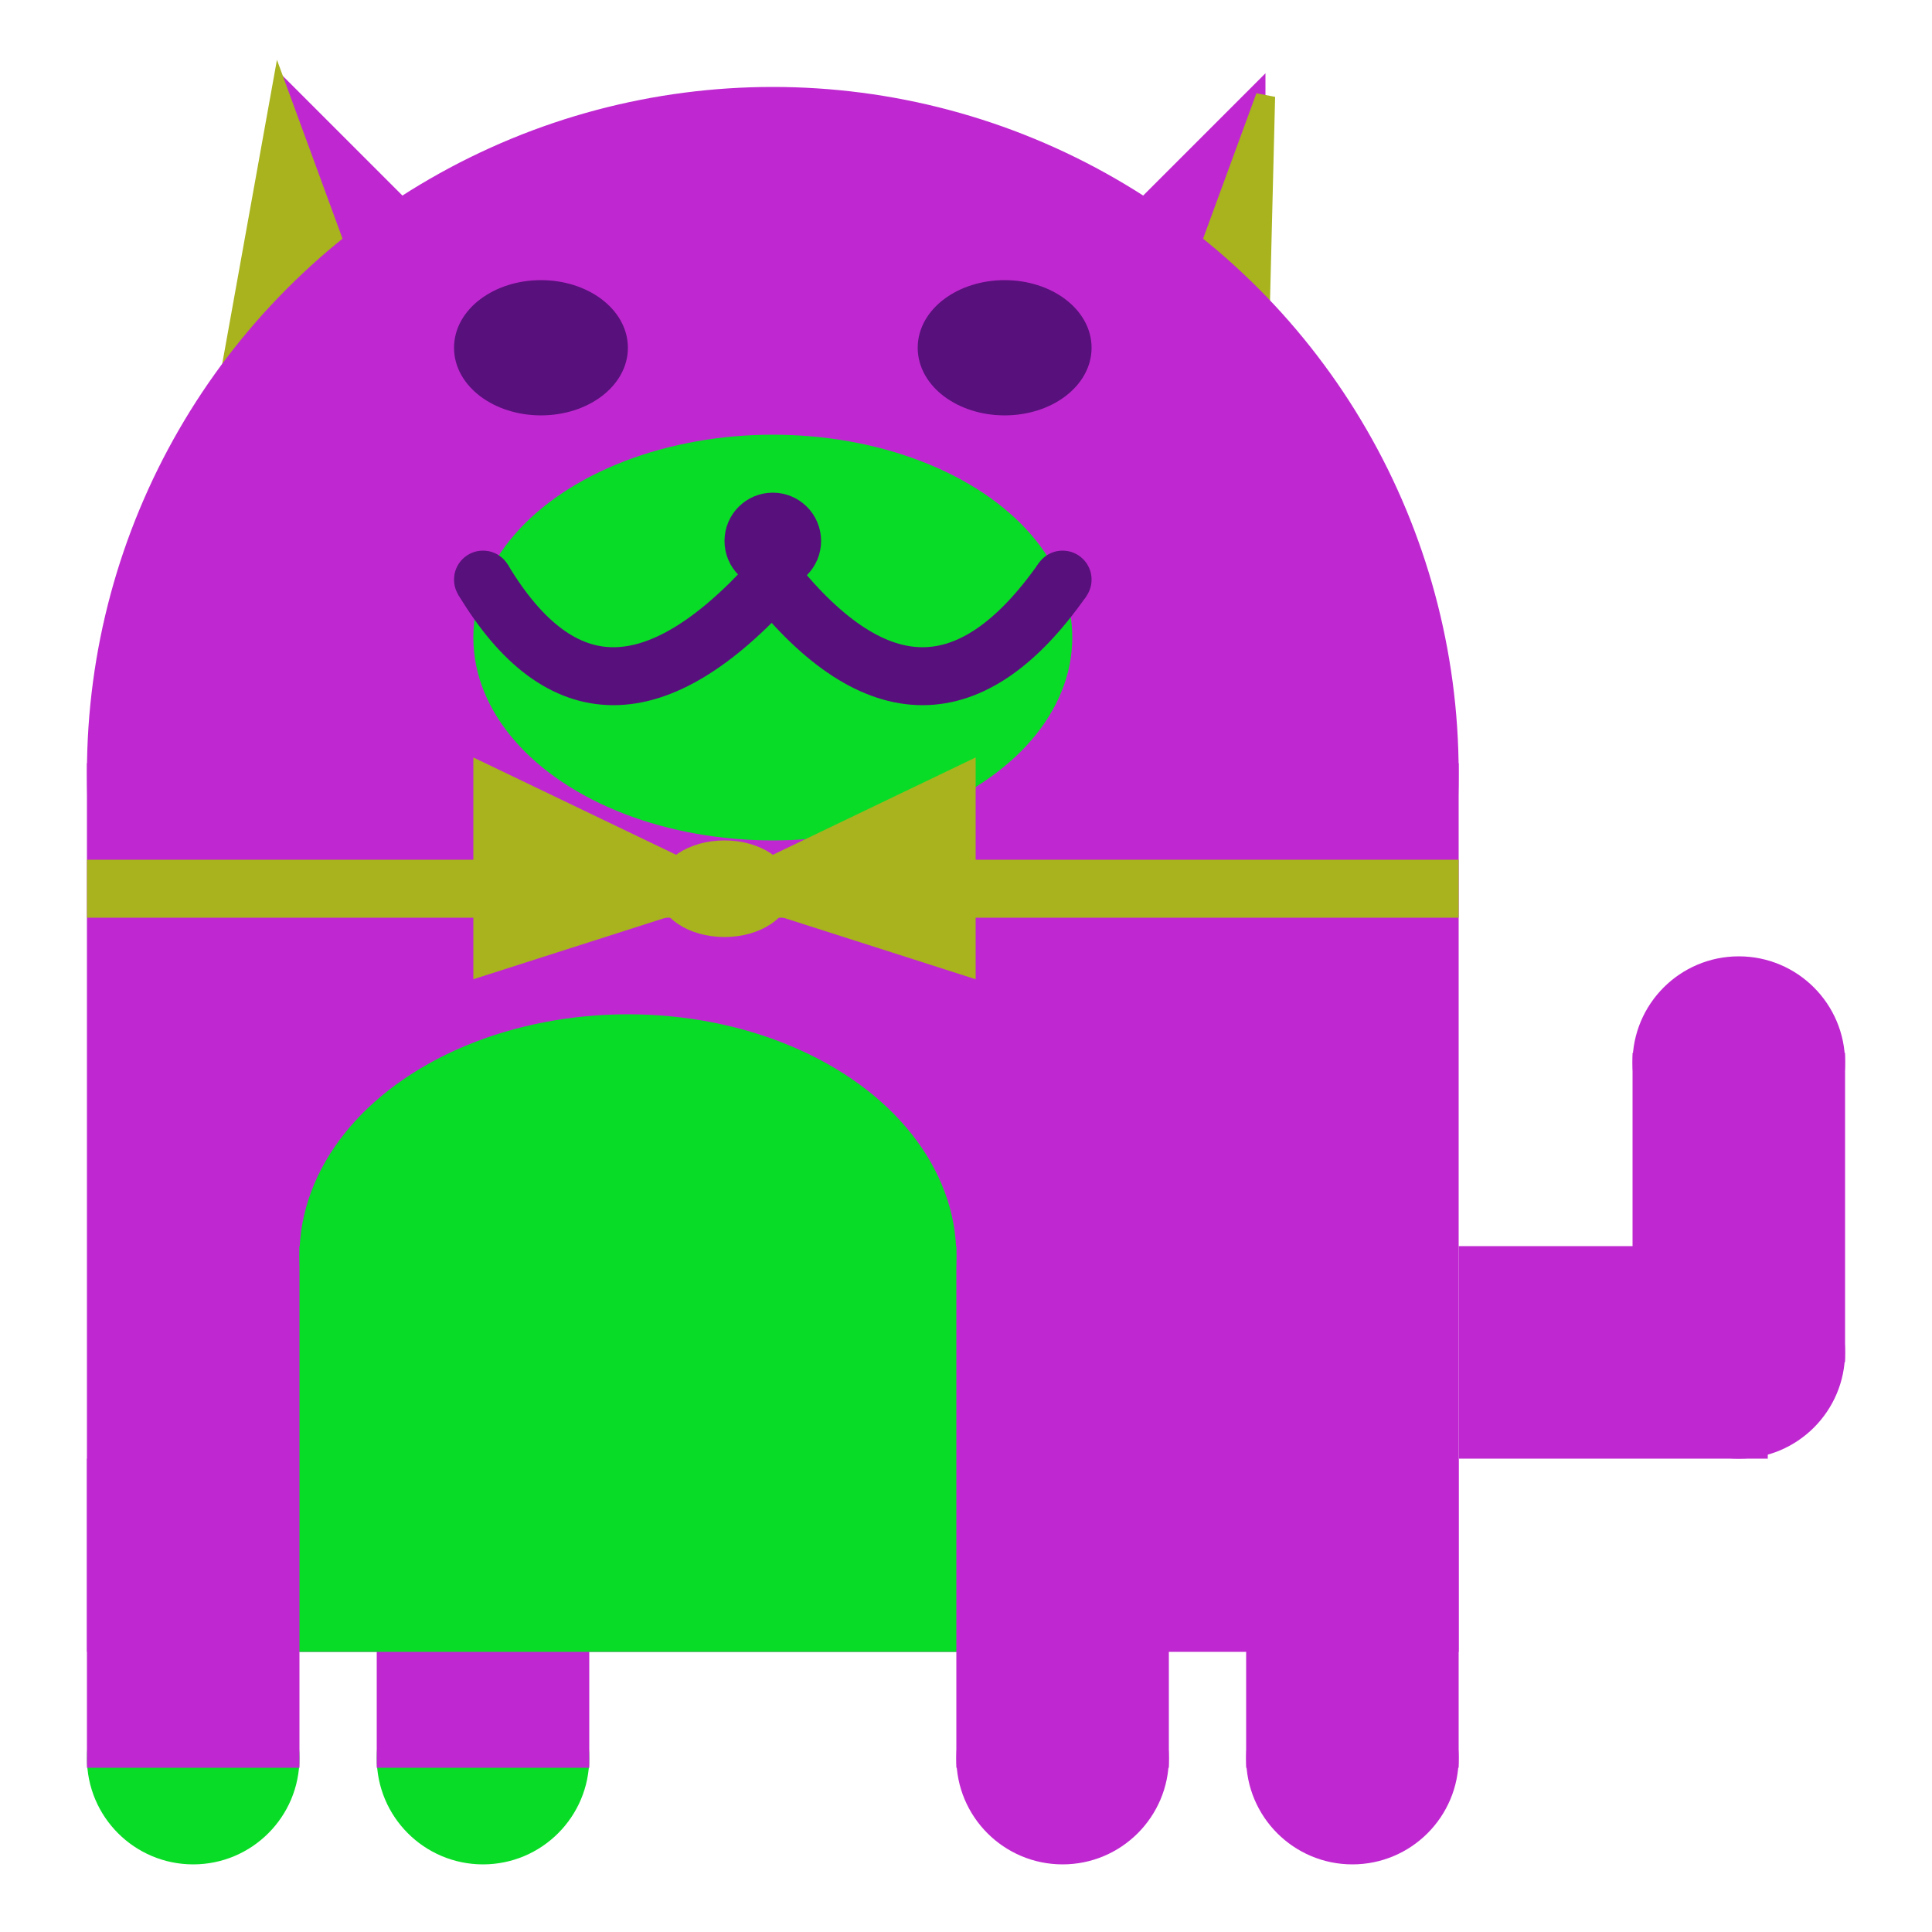 <svg viewBox="0 0 100 100" xmlns="http://www.w3.org/2000/svg">
<polygon points="15,5 25,15 15,25" stroke="rgb(191, 40, 208)" fill="rgb(191, 40, 208)"/>
<polygon points="14.5,5 20,20 10,30" stroke="rgb(168, 179, 30)" fill="rgb(168, 179, 30)"/>
<polygon points="65,5 55,15 65,25" stroke="rgb(191, 40, 208)" fill="rgb(191, 40, 208)"/>
<polygon points="65.5,5 65,25 60,20" stroke="rgb(168, 179, 30)" fill="rgb(168, 179, 30)"/>
<circle cx="40" cy="40" r="35" stroke="rgb(191, 40, 208)" fill="rgb(191, 40, 208)"/>
<rect x="5" y="40" width="70" height="45" stroke="rgb(191, 40, 208)" fill="rgb(191, 40, 208)"/>
<rect x="5" y="45" width="70" height="2" stroke="rgb(168, 179, 30)" fill="rgb(168, 179, 30)"/>
<circle cx="10" cy="91" r="5" stroke="rgb(9, 220, 39)" fill="rgb(9, 220, 39)"/>
<circle cx="25" cy="91" r="5" stroke="rgb(9, 220, 39)" fill="rgb(9, 220, 39)"/>
<circle cx="55" cy="91" r="5" stroke="rgb(191, 40, 208)" fill="rgb(191, 40, 208)"/>
<circle cx="70" cy="91" r="5" stroke="rgb(191, 40, 208)" fill="rgb(191, 40, 208)"/>
<rect x="5" y="76" width="10" height="15" stroke="rgb(191, 40, 208)" fill="rgb(191, 40, 208)"/>
<rect x="20" y="76" width="10" height="15" stroke="rgb(191, 40, 208)" fill="rgb(191, 40, 208)"/>
<rect x="50" y="76" width="10" height="15" stroke="rgb(191, 40, 208)" fill="rgb(191, 40, 208)"/>
<rect x="65" y="76" width="10" height="15" stroke="rgb(191, 40, 208)" fill="rgb(191, 40, 208)"/>
<circle cx="90" cy="55" r="5" stroke="rgb(191, 40, 208)" fill="rgb(191, 40, 208)"/>
<rect x="76" y="65" width="15" height="10" stroke="rgb(191, 40, 208)" fill="rgb(191, 40, 208)"/>
<circle cx="90" cy="70" r="5" stroke="rgb(191, 40, 208)" fill="rgb(191, 40, 208)"/>
<rect x="85" y="55" width="10" height="15" stroke="rgb(191, 40, 208)" fill="rgb(191, 40, 208)"/>
<rect x="16" y="65" width="33" height="20" stroke="rgb(9, 220, 39)" fill="rgb(9, 220, 39)"/>
<ellipse cx="32.5" cy="65" rx="16.5" ry="12" stroke="rgb(9, 220, 39)" fill="rgb(9, 220, 39)" />
<ellipse cx="28" cy="18" rx="4" ry="3" stroke="rgb(88, 16, 124)" fill="rgb(88, 16, 124)" />
<ellipse cx="52" cy="18" rx="4" ry="3" stroke="rgb(88, 16, 124)" fill="rgb(88, 16, 124)" />
<ellipse cx="40" cy="33" rx="15" ry="10" stroke="rgb(9, 220, 39)" fill="rgb(9, 220, 39)" />
<path d="M 40 30 q 8 10 15 0" stroke="rgb(88, 16, 124)" stroke-width="3" fill="none" />
<circle cx="40" cy="28" r="2" stroke="rgb(88, 16, 124)" fill="rgb(88, 16, 124)"/>
<path d="M 25 30 q 6 10 15 0" stroke="rgb(88, 16, 124)" stroke-width="3" fill="none" />
<circle cx="25" cy="30" r="1" stroke="rgb(88, 16, 124)" fill="rgb(88, 16, 124)"/>
<circle cx="55" cy="30" r="1" stroke="rgb(88, 16, 124)" fill="rgb(88, 16, 124)"/>
<polygon points="37.5,46 25,40 25,50" stroke="rgb(168, 179, 30)" fill="rgb(168, 179, 30)"/>
<polygon points="37.5,46 50,40 50,50" stroke="rgb(168, 179, 30)" fill="rgb(168, 179, 30)"/>
<ellipse cx="37.5" cy="46" rx="3" ry="2" stroke="rgb(168, 179, 30)" fill="rgb(168, 179, 30)" />
</svg>